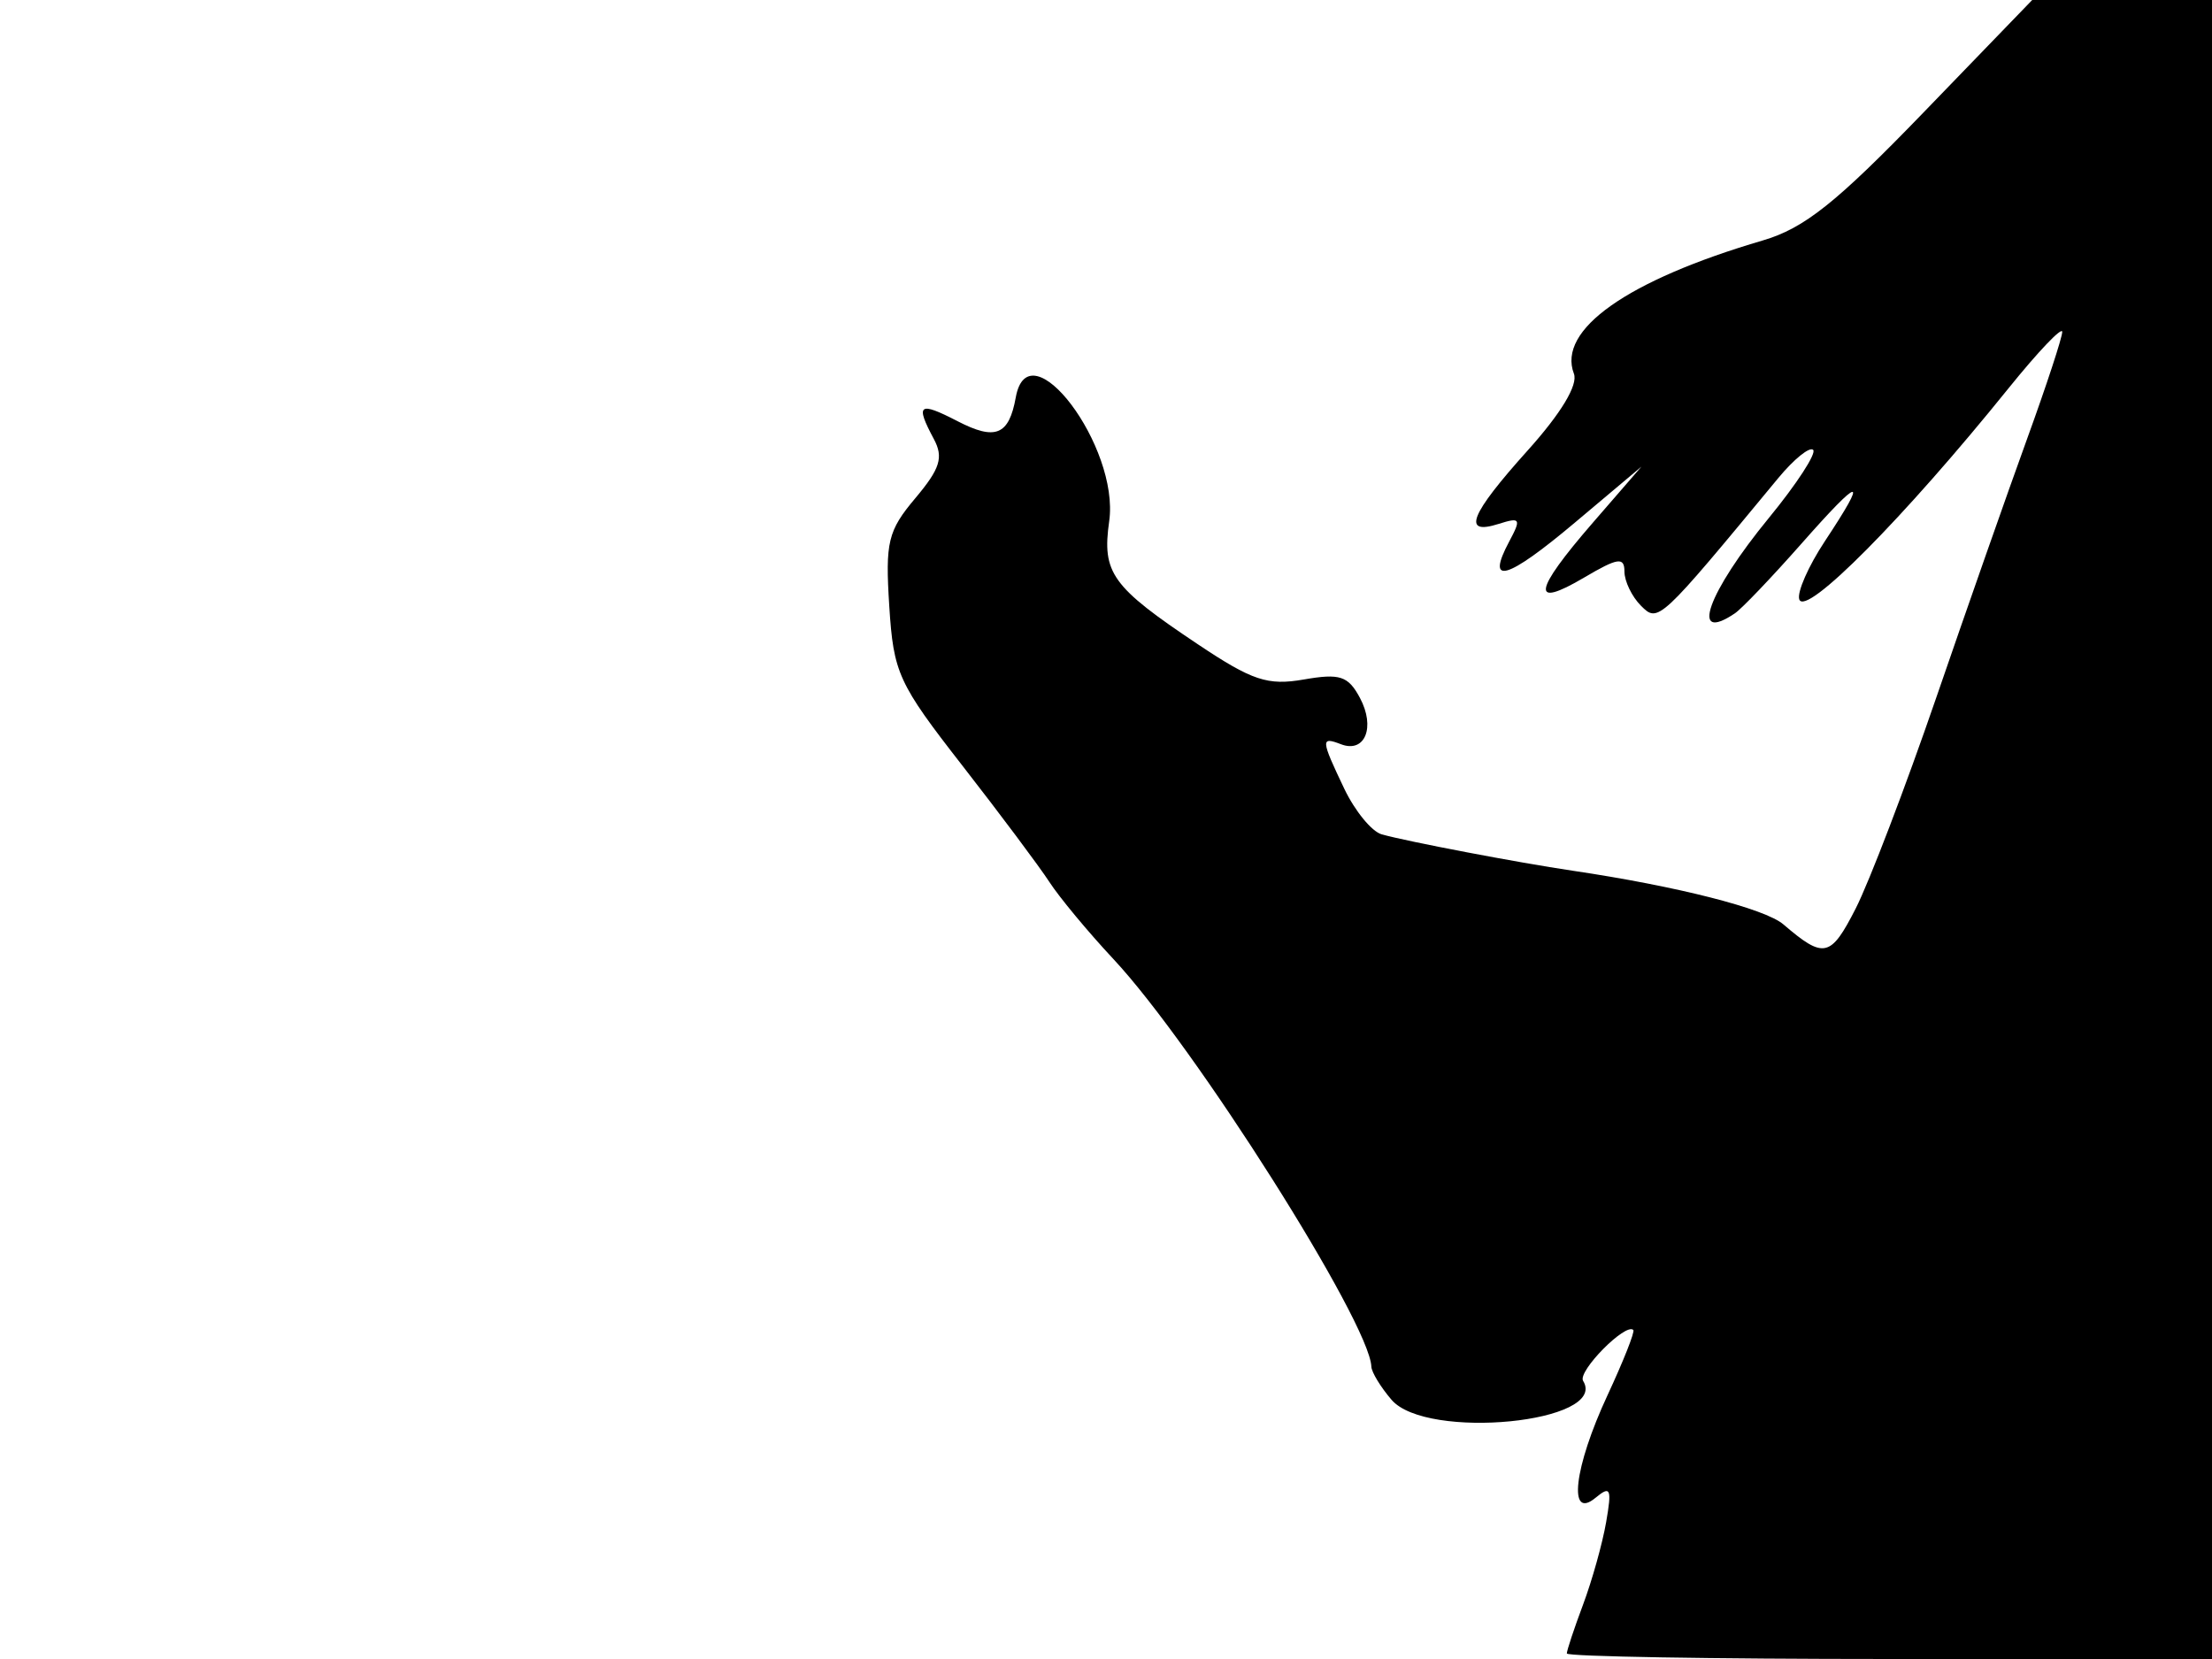 <svg xmlns="http://www.w3.org/2000/svg" width="192" height="144" viewBox="0 0 192 144" version="1.1">
	<path d="M 166.947 9.775 C 159.360 17.626, 156.614 19.811, 153 20.873 C 141.234 24.332, 135.151 28.625, 136.614 32.436 C 136.987 33.408, 135.504 35.870, 132.603 39.097 C 127.580 44.684, 126.865 46.495, 130.086 45.473 C 131.969 44.875, 132.058 45.022, 131.005 46.991 C 128.928 50.871, 130.778 50.343, 136.691 45.368 L 142.478 40.500 138.239 45.391 C 133.084 51.338, 132.844 52.880, 137.500 50.133 C 140.421 48.409, 141 48.322, 141 49.605 C 141 50.451, 141.647 51.790, 142.437 52.580 C 143.934 54.076, 144.008 54.007, 154.349 41.500 C 155.714 39.850, 157.078 38.747, 157.381 39.049 C 157.683 39.351, 155.957 42.005, 153.544 44.947 C 148.207 51.452, 146.617 55.913, 150.590 53.235 C 151.189 52.831, 153.776 50.122, 156.340 47.217 C 161.587 41.267, 162.225 41.192, 158.400 46.972 C 156.970 49.132, 155.969 51.406, 156.175 52.024 C 156.699 53.596, 165.260 44.961, 174.332 33.711 C 176.899 30.527, 179 28.320, 179 28.807 C 179 29.294, 177.627 33.474, 175.949 38.096 C 174.271 42.718, 170.719 52.835, 168.057 60.578 C 165.394 68.321, 162.250 76.550, 161.070 78.864 C 158.896 83.124, 158.314 83.251, 154.797 80.236 C 153.197 78.863, 145.564 76.920, 136.500 75.577 C 131.751 74.873, 122.146 73.044, 119.930 72.421 C 119.067 72.178, 117.605 70.394, 116.680 68.456 C 114.642 64.182, 114.623 63.918, 116.399 64.600 C 118.478 65.397, 119.405 63.125, 118.040 60.575 C 117.020 58.669, 116.304 58.434, 113.172 58.979 C 110.030 59.525, 108.700 59.082, 103.960 55.914 C 96.496 50.925, 95.640 49.736, 96.277 45.245 C 97.196 38.771, 89.286 28.293, 88.167 34.500 C 87.575 37.780, 86.401 38.258, 83.115 36.559 C 79.750 34.820, 79.428 35.062, 81.056 38.105 C 81.912 39.704, 81.607 40.678, 79.452 43.239 C 77.067 46.074, 76.833 47.041, 77.188 52.609 C 77.558 58.425, 77.960 59.302, 83.542 66.466 C 86.819 70.673, 90.213 75.213, 91.085 76.555 C 91.956 77.896, 94.458 80.908, 96.644 83.247 C 103.679 90.774, 118.888 114.805, 119.033 118.624 C 119.052 119.106, 119.839 120.400, 120.783 121.500 C 123.827 125.045, 139.653 123.483, 137.413 119.859 C 136.907 119.041, 141.108 114.784, 141.771 115.441 C 141.921 115.588, 140.912 118.137, 139.531 121.105 C 136.611 127.377, 136.073 132.014, 138.499 130.001 C 139.796 128.924, 139.919 129.212, 139.411 132.128 C 139.088 133.983, 138.188 137.197, 137.412 139.270 C 136.635 141.344, 136 143.256, 136 143.520 C 136 143.784, 148.600 144, 164 144 L 192 144 192 72 L 192 0 184.197 0 L 176.394 0 166.947 9.775" stroke="none" fill="black" fill-rule="evenodd"/>
</svg>